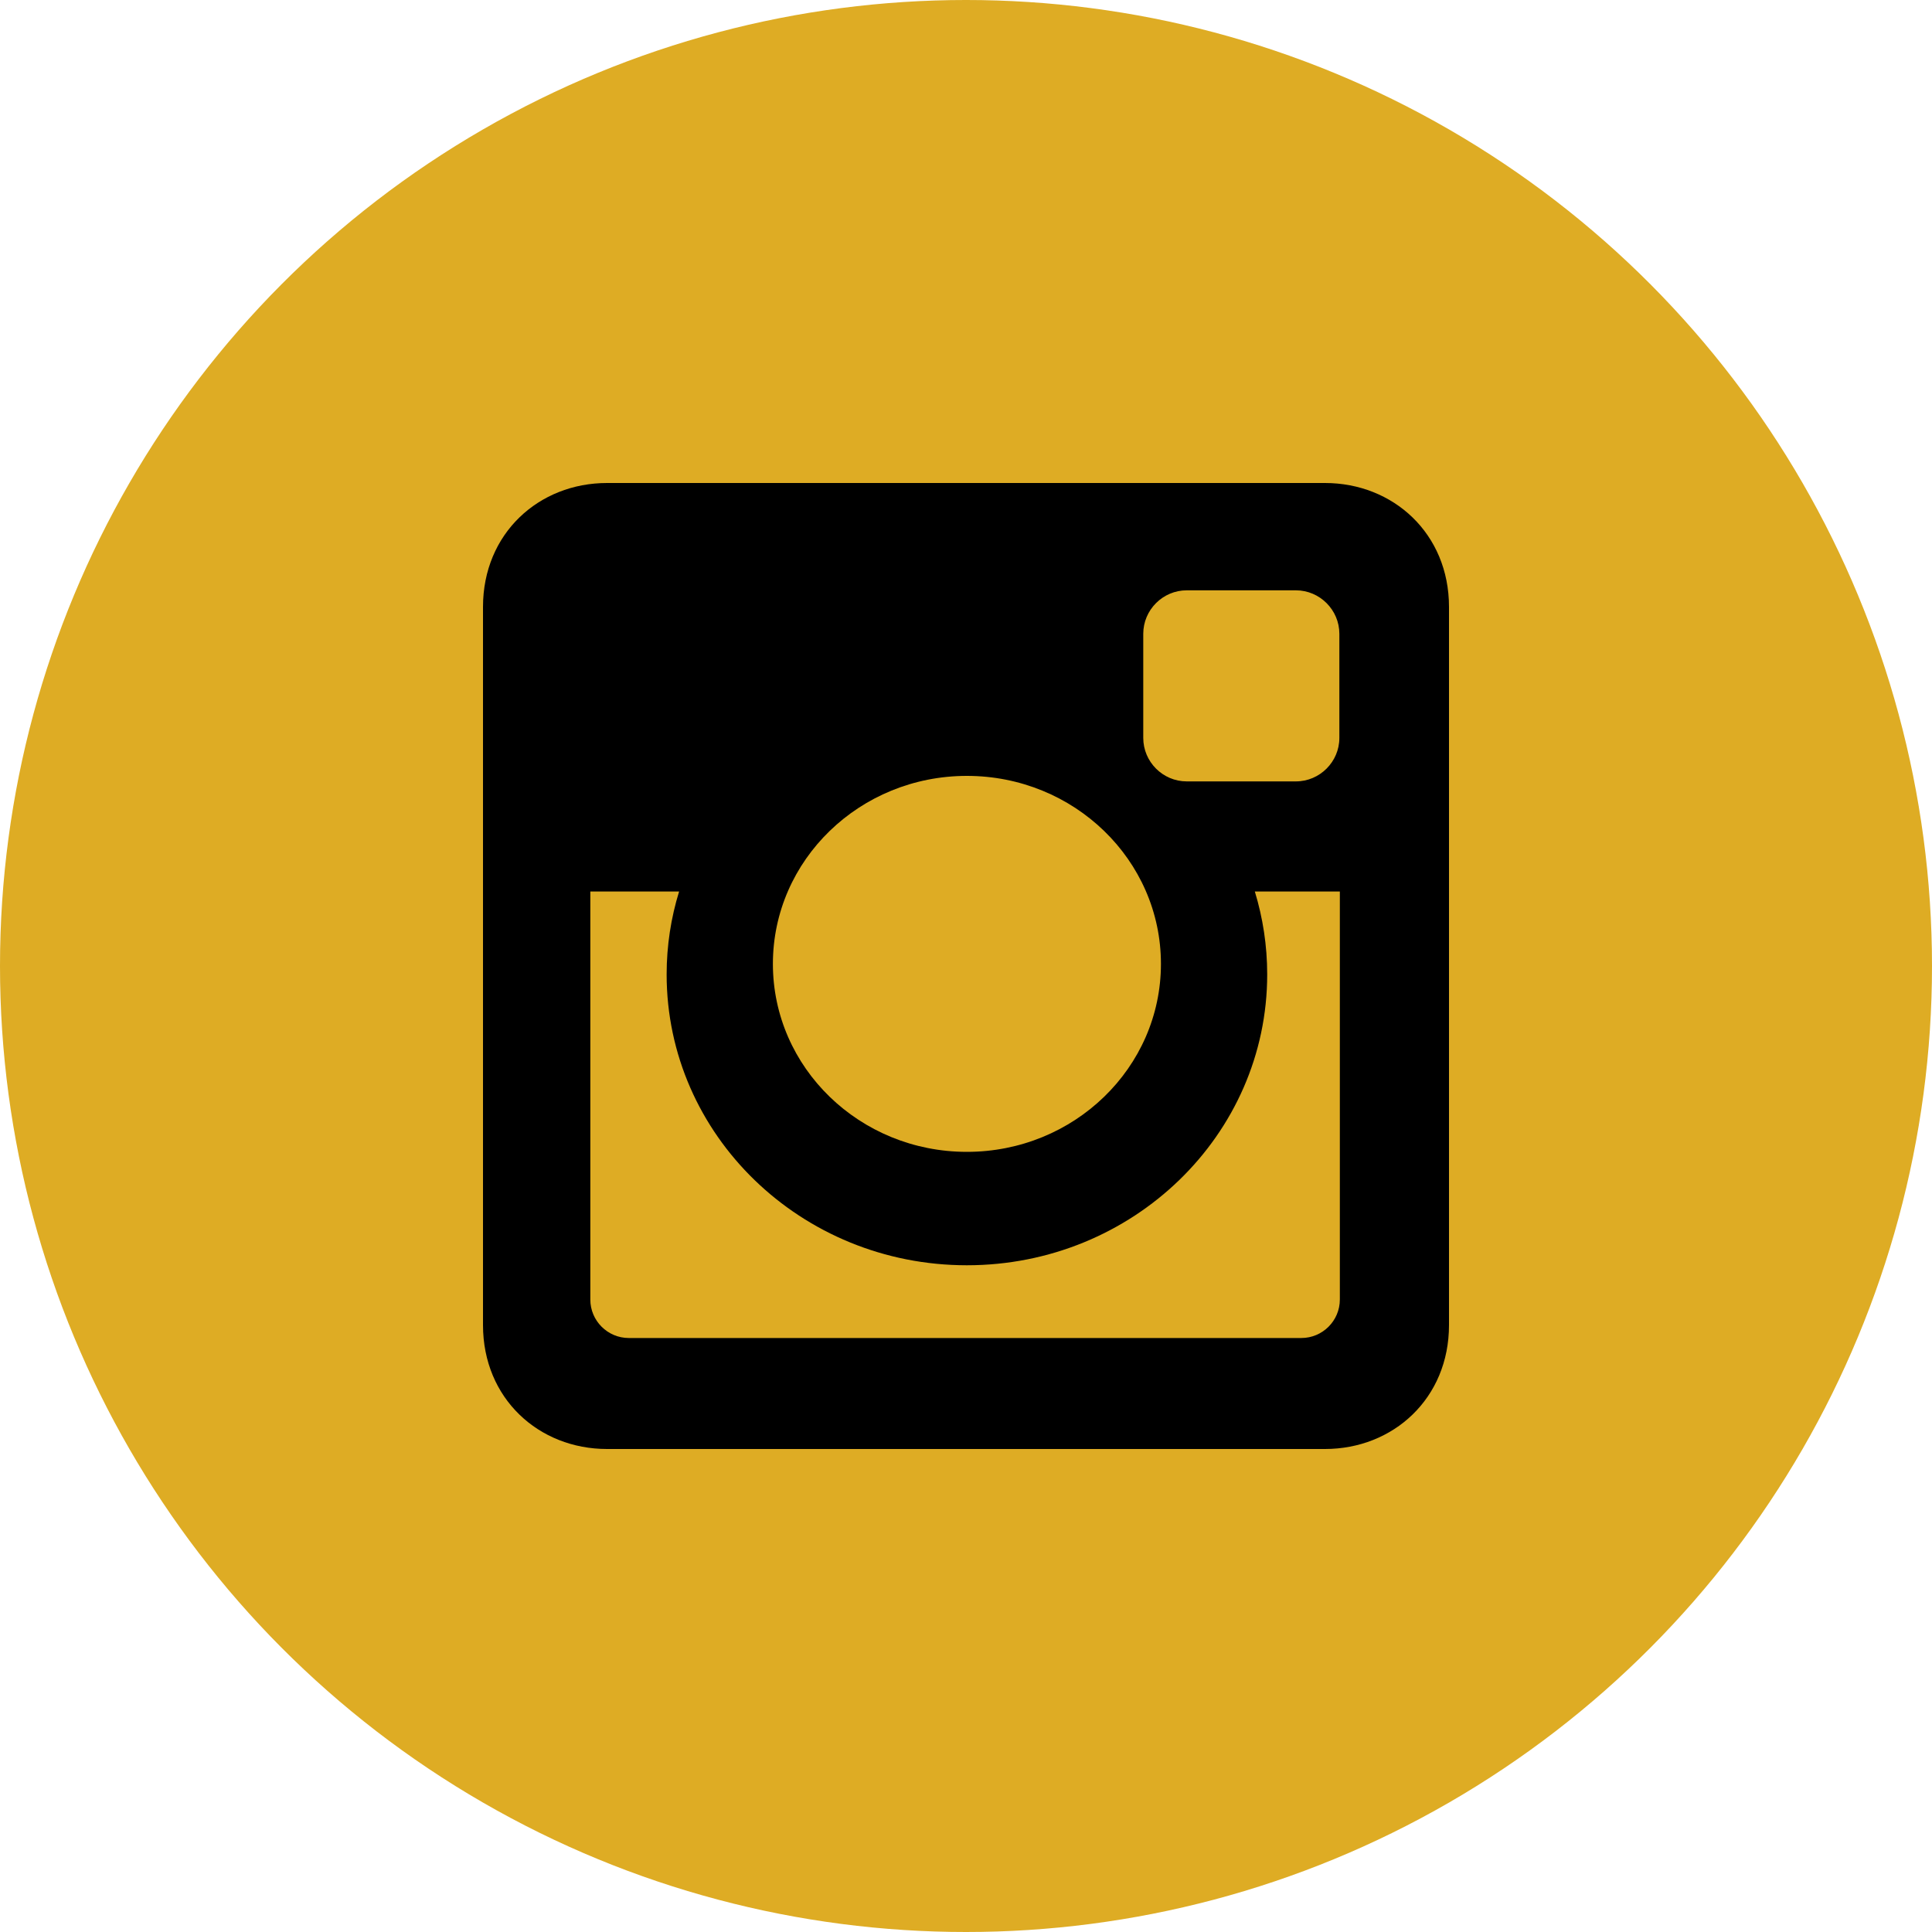 <svg width="20" height="20" viewBox="0 0 20 20" fill="none" xmlns="http://www.w3.org/2000/svg">
<circle cx="10" cy="10" r="10" fill="#DEAC24"/>
<path d="M6.284 5H13.716C14.422 5 15 5.523 15 6.283V13.717C15 14.477 14.422 15 13.716 15H6.284C5.577 15 5 14.477 5 13.717V6.283C5 5.523 5.577 5 6.284 5ZM12.285 6.111C12.037 6.111 11.835 6.314 11.835 6.561V7.639C11.835 7.886 12.037 8.089 12.285 8.089H13.415C13.662 8.089 13.865 7.886 13.865 7.639V6.561C13.865 6.314 13.662 6.111 13.415 6.111H12.285ZM13.87 9.229H12.99C13.073 9.501 13.118 9.789 13.118 10.087C13.118 11.75 11.726 13.098 10.009 13.098C8.293 13.098 6.901 11.75 6.901 10.087C6.901 9.789 6.946 9.501 7.03 9.229H6.111V13.453C6.111 13.672 6.29 13.851 6.509 13.851H13.472C13.691 13.851 13.87 13.672 13.87 13.453V9.229H13.87ZM10.009 8.032C8.9 8.032 8.001 8.903 8.001 9.978C8.001 11.053 8.9 11.924 10.009 11.924C11.119 11.924 12.018 11.053 12.018 9.978C12.018 8.903 11.119 8.032 10.009 8.032Z" fill="black"/>
</svg>
